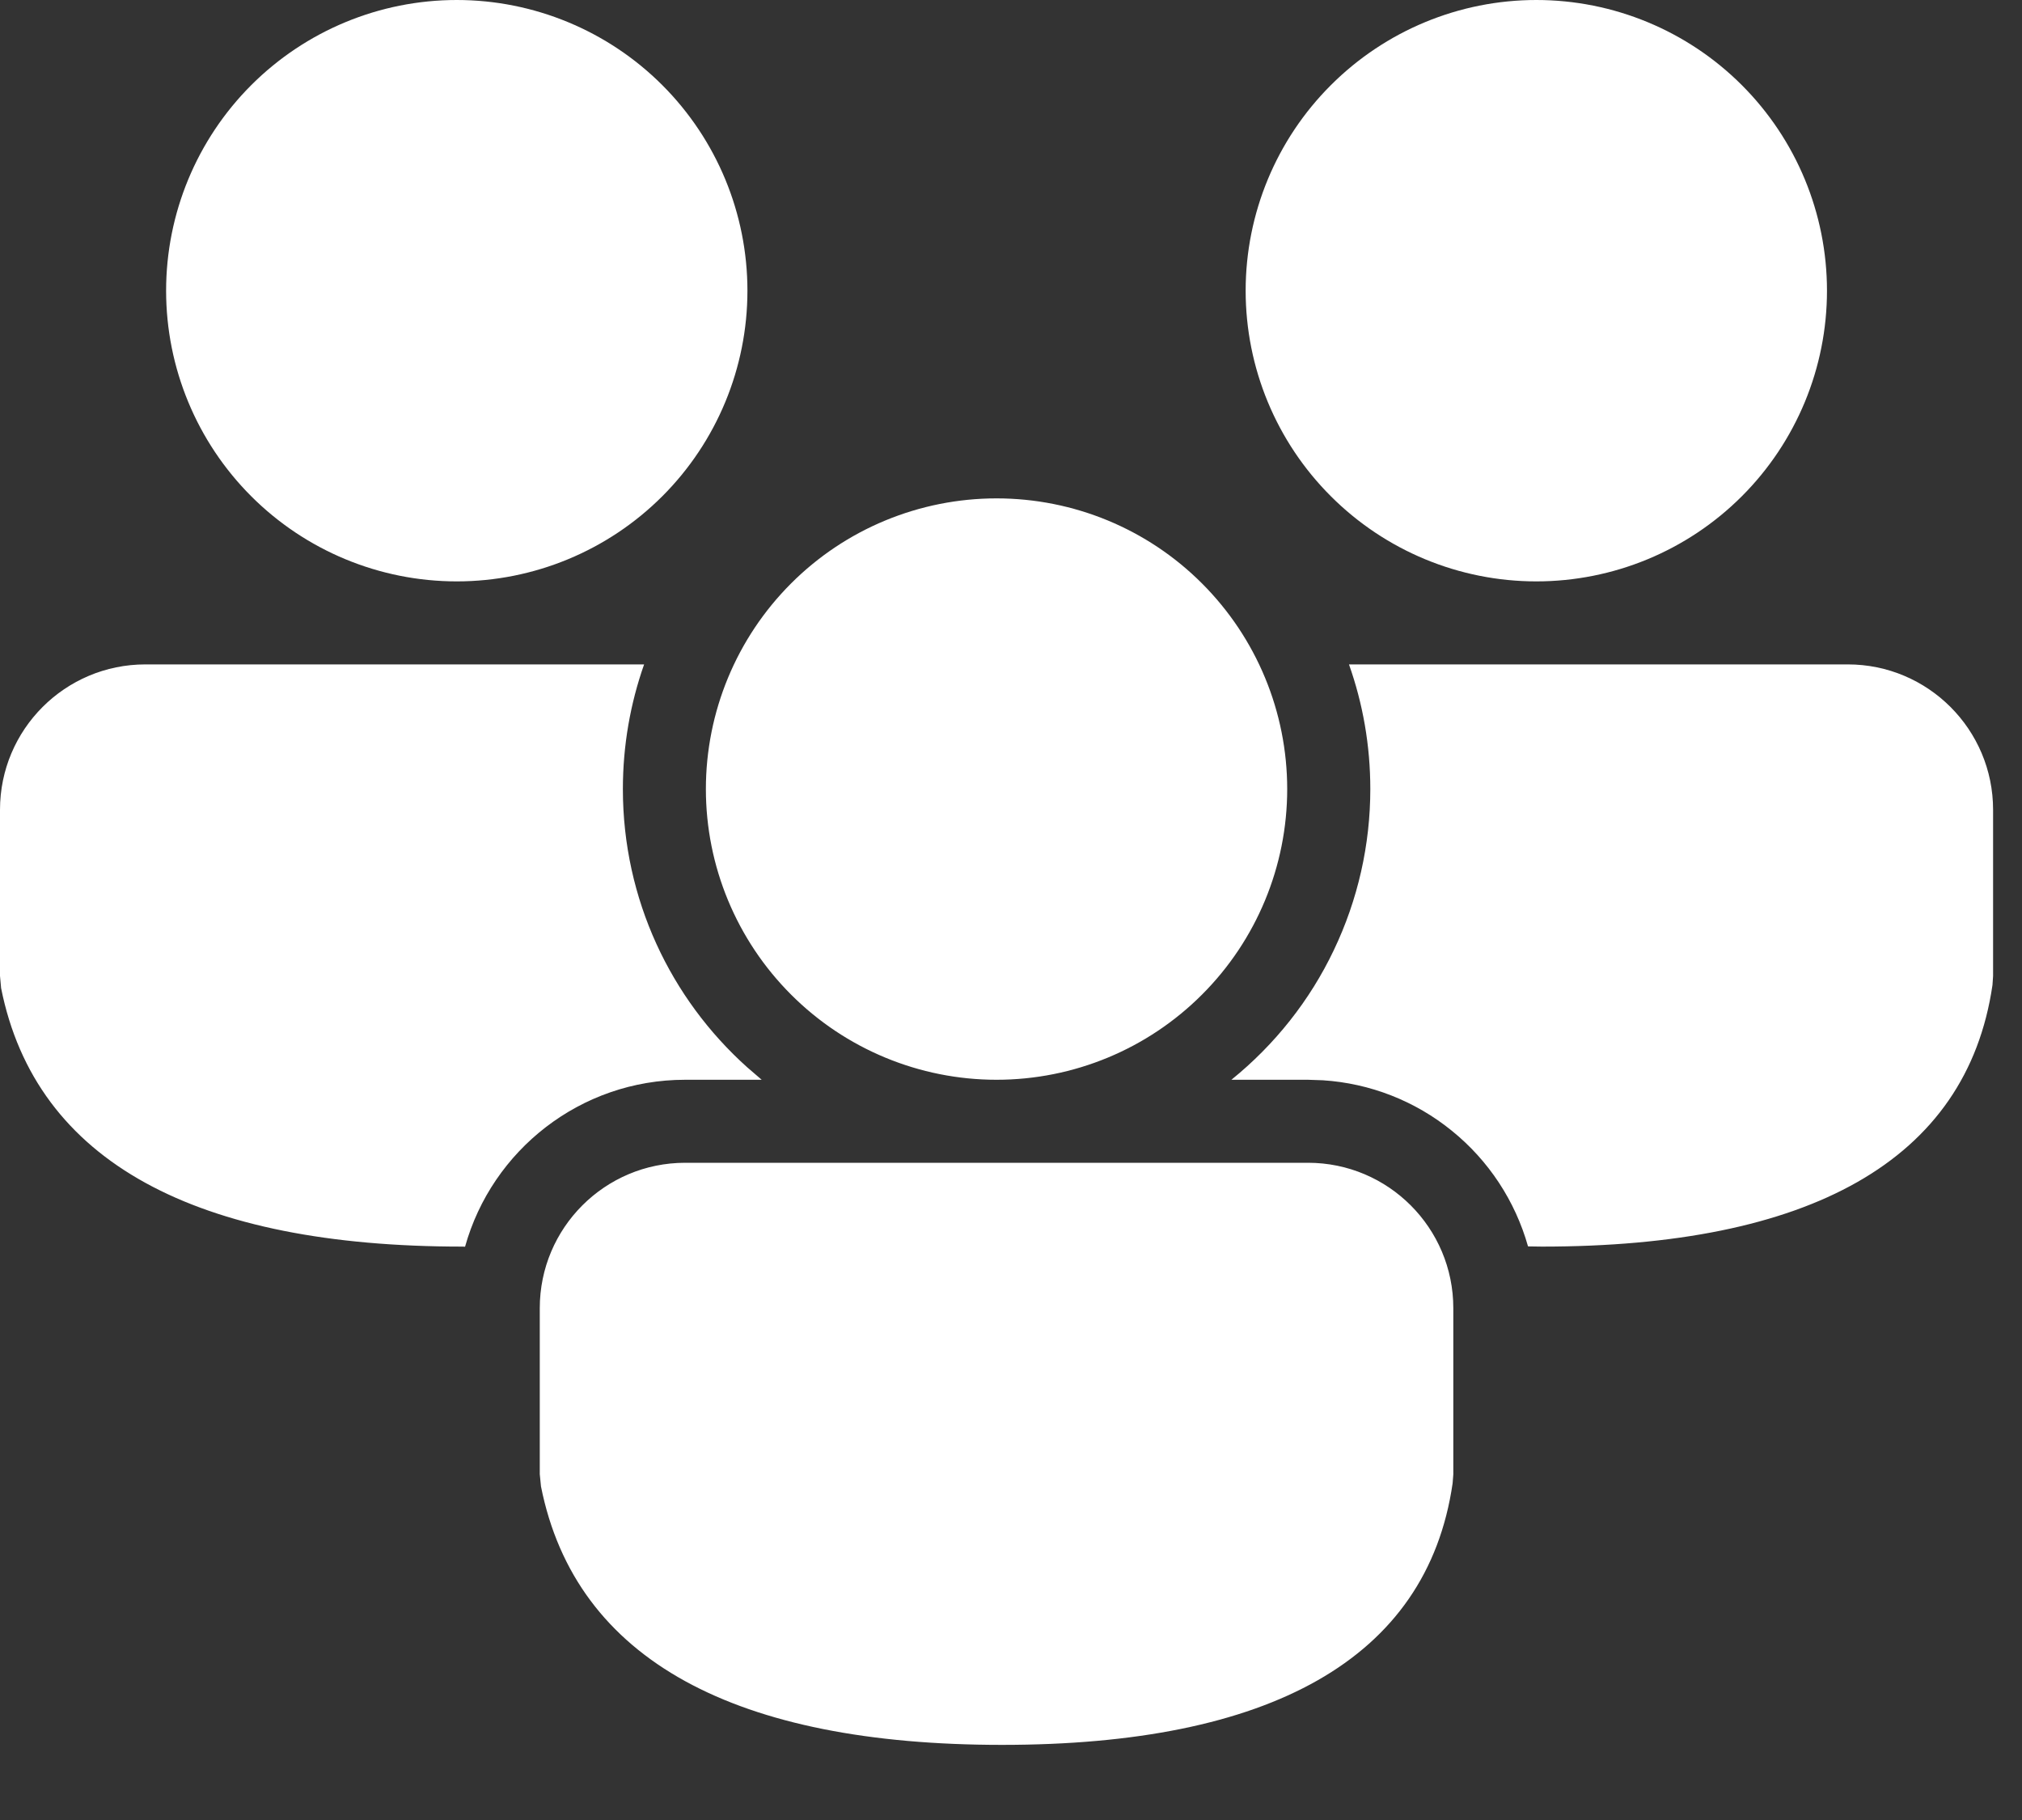 <svg width="20" height="18" viewBox="0 0 20 18" fill="none" xmlns="http://www.w3.org/2000/svg">
<rect x="0" y="0" width="20" height="18" fill="#333333" stroke="none"/>
<path d="M12.938 11.5C13.731 11.5 14.375 12.144 14.375 12.938V14.582L14.368 14.671C14.114 16.418 12.545 17.257 9.912 17.257C7.289 17.257 5.695 16.428 5.351 14.701L5.339 14.58V12.938C5.339 12.144 5.983 11.5 6.777 11.5H12.938ZM13.343 6.571H18.277C19.07 6.571 19.714 7.215 19.714 8.009V9.653L19.708 9.742C19.453 11.489 17.884 12.329 15.252 12.329L15.114 12.327C14.987 11.877 14.724 11.477 14.36 11.183C13.997 10.888 13.551 10.714 13.085 10.684L12.938 10.679H12.18C12.609 10.332 12.956 9.895 13.193 9.397C13.431 8.899 13.554 8.355 13.554 7.804C13.554 7.372 13.48 6.957 13.343 6.571ZM1.438 6.571H6.371C6.235 6.957 6.161 7.372 6.161 7.804C6.161 8.896 6.636 9.879 7.39 10.555L7.534 10.679H6.777C5.74 10.679 4.866 11.377 4.6 12.33L4.573 12.329C1.95 12.329 0.356 11.499 0.011 9.773L0 9.652V8.009C0 7.215 0.644 6.571 1.438 6.571ZM9.857 4.929C10.62 4.929 11.351 5.231 11.89 5.771C12.429 6.31 12.732 7.041 12.732 7.804C12.732 8.566 12.429 9.297 11.89 9.836C11.351 10.376 10.62 10.679 9.857 10.679C9.095 10.679 8.363 10.376 7.824 9.836C7.285 9.297 6.982 8.566 6.982 7.804C6.982 7.041 7.285 6.31 7.824 5.771C8.363 5.231 9.095 4.929 9.857 4.929ZM15.196 0C15.959 0 16.69 0.303 17.229 0.842C17.768 1.381 18.071 2.112 18.071 2.875C18.071 3.638 17.768 4.369 17.229 4.908C16.69 5.447 15.959 5.75 15.196 5.75C14.434 5.75 13.703 5.447 13.164 4.908C12.624 4.369 12.321 3.638 12.321 2.875C12.321 2.112 12.624 1.381 13.164 0.842C13.703 0.303 14.434 0 15.196 0ZM4.518 0C5.28 0 6.012 0.303 6.551 0.842C7.09 1.381 7.393 2.112 7.393 2.875C7.393 3.638 7.09 4.369 6.551 4.908C6.012 5.447 5.28 5.75 4.518 5.75C3.755 5.75 3.024 5.447 2.485 4.908C1.946 4.369 1.643 3.638 1.643 2.875C1.643 2.112 1.946 1.381 2.485 0.842C3.024 0.303 3.755 0 4.518 0Z" fill="white"/>
</svg>

